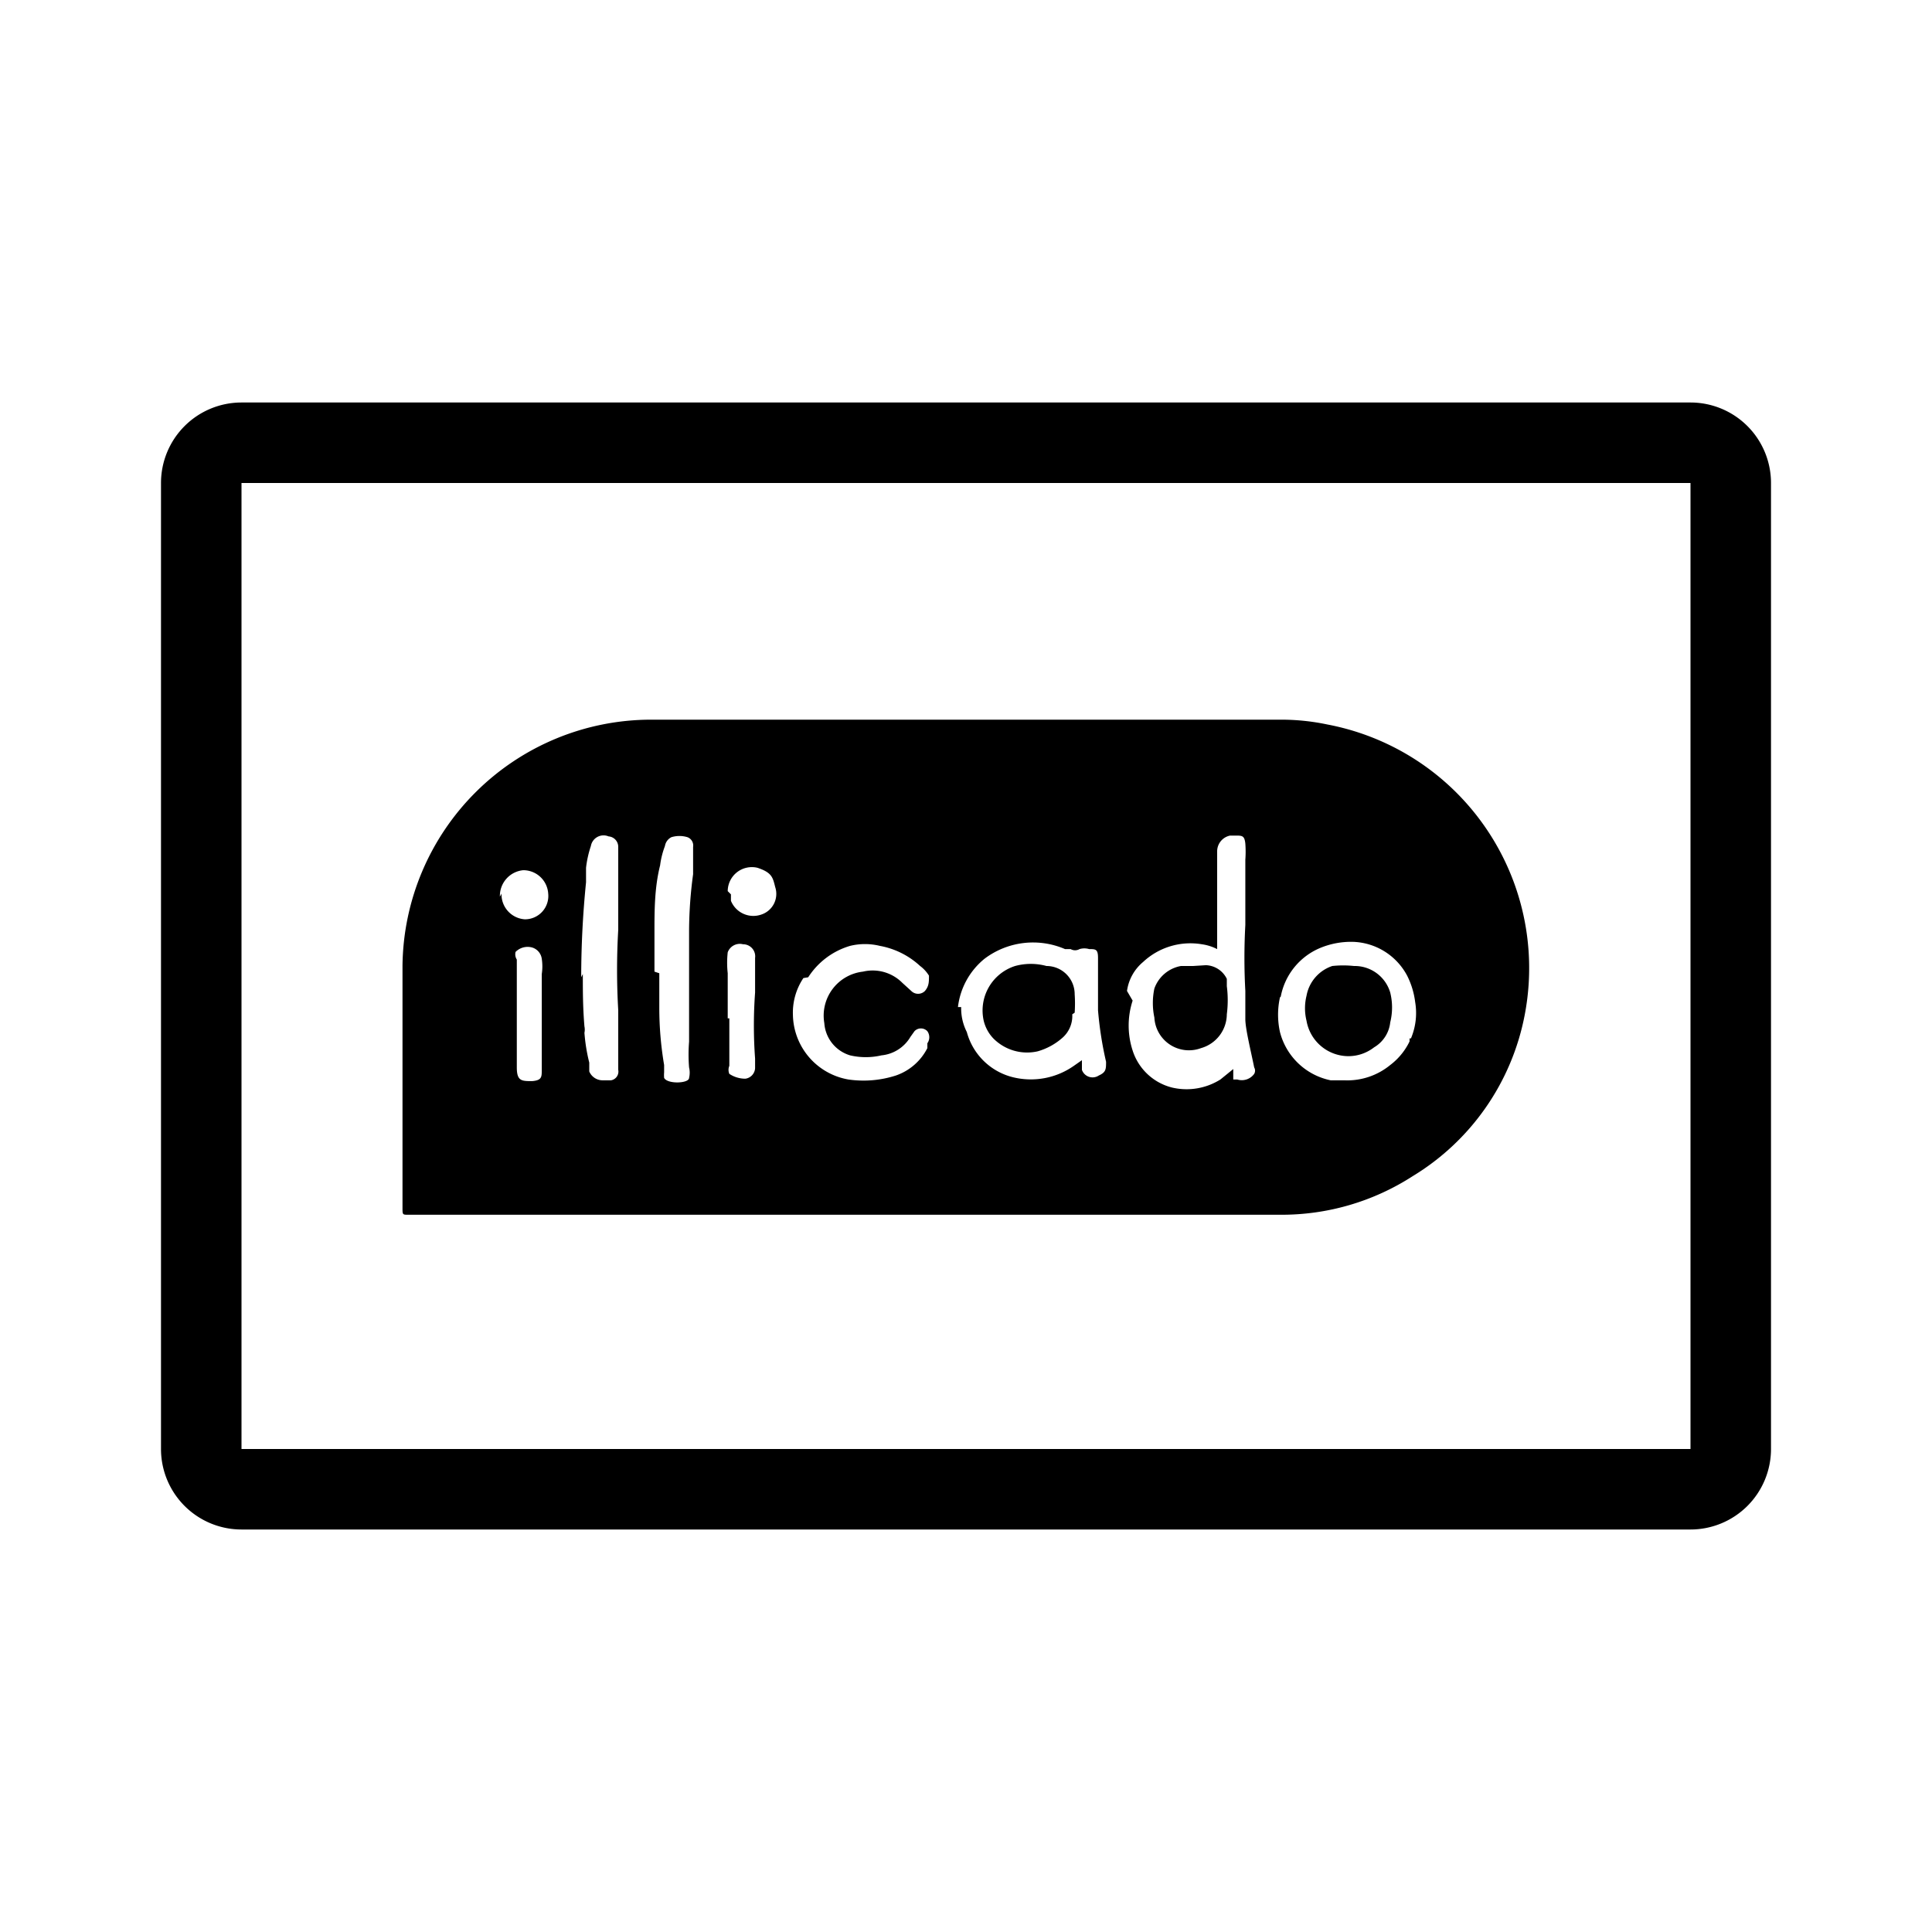 <svg xmlns="http://www.w3.org/2000/svg" viewBox="0 0 24 24"><defs></defs><g id="Icon"><path  d="M17.51,13v-.1h0v0h.11v0h0V13Zm.21,0v-.09l0,.08h0l0-.08V13h0v-.12h0l0,.08,0-.08h0V13Z"/><path  d="M5.07,15.09H15.9a3,3,0,0,0,1.65-.48,3,3,0,0,0,1.39-2A3.08,3.08,0,0,0,16.49,9a2.78,2.78,0,0,0-.58-.06H8.09A3.09,3.09,0,0,0,5,12V15C5,15.09,5,15.09,5.07,15.09Zm10.84-2.71a.82.82,0,0,1,.48-.6,1,1,0,0,1,.42-.08.79.79,0,0,1,.67.42,1,1,0,0,1,.1.33.81.81,0,0,1-.31.78.84.84,0,0,1-.57.19h-.17a.82.82,0,0,1-.63-.6,1,1,0,0,1,0-.43ZM14,12.31a.57.57,0,0,1,.2-.36.86.86,0,0,1,.73-.22.6.6,0,0,1,.19.06v0c0-.41,0-.81,0-1.22a.2.2,0,0,1,.16-.19h.07c.08,0,.11,0,.12.1a1.34,1.34,0,0,1,0,.2c0,.27,0,.54,0,.81a7.48,7.48,0,0,0,0,.82c0,.11,0,.23,0,.35s.07.4.11.6a.08.08,0,0,1,0,.08.19.19,0,0,1-.21.07l-.05,0s0-.09,0-.13,0,0,0,0-.11.09-.16.13a.79.79,0,0,1-.6.1.69.69,0,0,1-.49-.46,1,1,0,0,1,0-.62Zm-2.1.2a.91.91,0,0,1,.33-.6,1,1,0,0,1,1-.12l.07,0a.11.11,0,0,0,.11,0,.21.21,0,0,1,.12,0c.08,0,.11,0,.11.11v.65a4.49,4.49,0,0,0,.1.64c0,.09,0,.13-.09.17a.14.14,0,0,1-.21-.07l0-.12-.1.07a.93.93,0,0,1-.72.15.79.79,0,0,1-.61-.57A.65.65,0,0,1,11.94,12.51Zm-1.86-.37a.93.93,0,0,1,.52-.39.78.78,0,0,1,.37,0,1,1,0,0,1,.5.25.43.43,0,0,1,.11.12c0,.08,0,.13-.05.19a.12.12,0,0,1-.17,0l-.11-.1a.52.52,0,0,0-.49-.14.55.55,0,0,0-.48.64.45.45,0,0,0,.32.4.86.86,0,0,0,.39,0,.47.47,0,0,0,.36-.23l.05-.07a.11.11,0,0,1,.16,0l0,0a.13.13,0,0,1,0,.15l0,.06a.69.69,0,0,1-.39.34,1.31,1.31,0,0,1-.59.05.83.83,0,0,1-.69-.8.77.77,0,0,1,.13-.46Zm-1,.51c0-.19,0-.38,0-.56a1.17,1.17,0,0,1,0-.26.16.16,0,0,1,.19-.1.15.15,0,0,1,.15.17h0l0,.43a5.61,5.61,0,0,0,0,.82s0,.08,0,.12a.14.14,0,0,1-.12.13h0a.36.36,0,0,1-.2-.06.13.13,0,0,1,0-.1c0-.2,0-.39,0-.59Zm0-1.58a.3.3,0,0,1,.37-.29c.18.06.19.12.22.24a.27.27,0,0,1-.17.34h0a.3.3,0,0,1-.38-.17s0,0,0,0v-.08Zm-.91,1v-.49c0-.27,0-.55.07-.83a1.05,1.05,0,0,1,.06-.24.15.15,0,0,1,.08-.11.34.34,0,0,1,.2,0,.11.11,0,0,1,.07.12l0,.34a5.34,5.34,0,0,0-.05.69c0,.3,0,.6,0,.9s0,.33,0,.49a2,2,0,0,0,0,.32.28.28,0,0,1,0,.13c0,.07-.27.08-.31,0a.43.43,0,0,1,0-.07s0-.06,0-.09a4.25,4.25,0,0,1-.06-.71c0-.13,0-.26,0-.43Zm-.91.07a11.81,11.81,0,0,1,.06-1.18c0-.06,0-.12,0-.18a1.31,1.31,0,0,1,.06-.27.16.16,0,0,1,.22-.12.13.13,0,0,1,.12.13v.1c0,.11,0,.21,0,.32s0,.4,0,.61a8.53,8.53,0,0,0,0,1l0,.38c0,.12,0,.24,0,.36a.11.11,0,0,1-.09.13h-.1a.18.18,0,0,1-.17-.11l0-.11a2.2,2.2,0,0,1-.06-.37.19.19,0,0,0,0-.08C7.24,12.51,7.24,12.31,7.24,12.1Zm-.82-.31a.21.21,0,0,1,.21-.06.17.17,0,0,1,.12.14.63.63,0,0,1,0,.19c0,.4,0,.8,0,1.19,0,.09,0,.13-.12.14h0c-.13,0-.19,0-.19-.17v-.7c0-.21,0-.43,0-.64A.12.12,0,0,1,6.42,11.79Zm-.19-.69a.32.32,0,0,1,.29-.33.31.31,0,0,1,.31.29.29.29,0,0,1-.29.32A.31.31,0,0,1,6.23,11.1Z"/><path  d="M14.82,12l-.15,0a.43.43,0,0,0-.33.28.87.87,0,0,0,0,.36.43.43,0,0,0,.58.38.44.44,0,0,0,.32-.42,1.37,1.37,0,0,0,0-.35l0-.09a.3.3,0,0,0-.26-.17Z"/><path  d="M13.35,12.58a1.69,1.69,0,0,0,0-.23A.35.35,0,0,0,13,12a.74.74,0,0,0-.39,0,.58.58,0,0,0-.39.68.48.48,0,0,0,.12.22.59.59,0,0,0,.55.16.79.79,0,0,0,.31-.17.36.36,0,0,0,.12-.29Z"/><path  d="M16.74,13.12a.52.52,0,0,0,.33-.11.41.41,0,0,0,.2-.31.77.77,0,0,0,0-.37.46.46,0,0,0-.45-.33,1.26,1.26,0,0,0-.27,0,.48.48,0,0,0-.32.37.65.65,0,0,0,0,.31A.53.53,0,0,0,16.74,13.12Z"/><path  d="M21,19H3a1,1,0,0,1-1-1V6A1,1,0,0,1,3,5H21a1,1,0,0,1,1,1V18A1,1,0,0,1,21,19Zm0-1v0ZM3,6V18H21V6Z"/></g></svg>